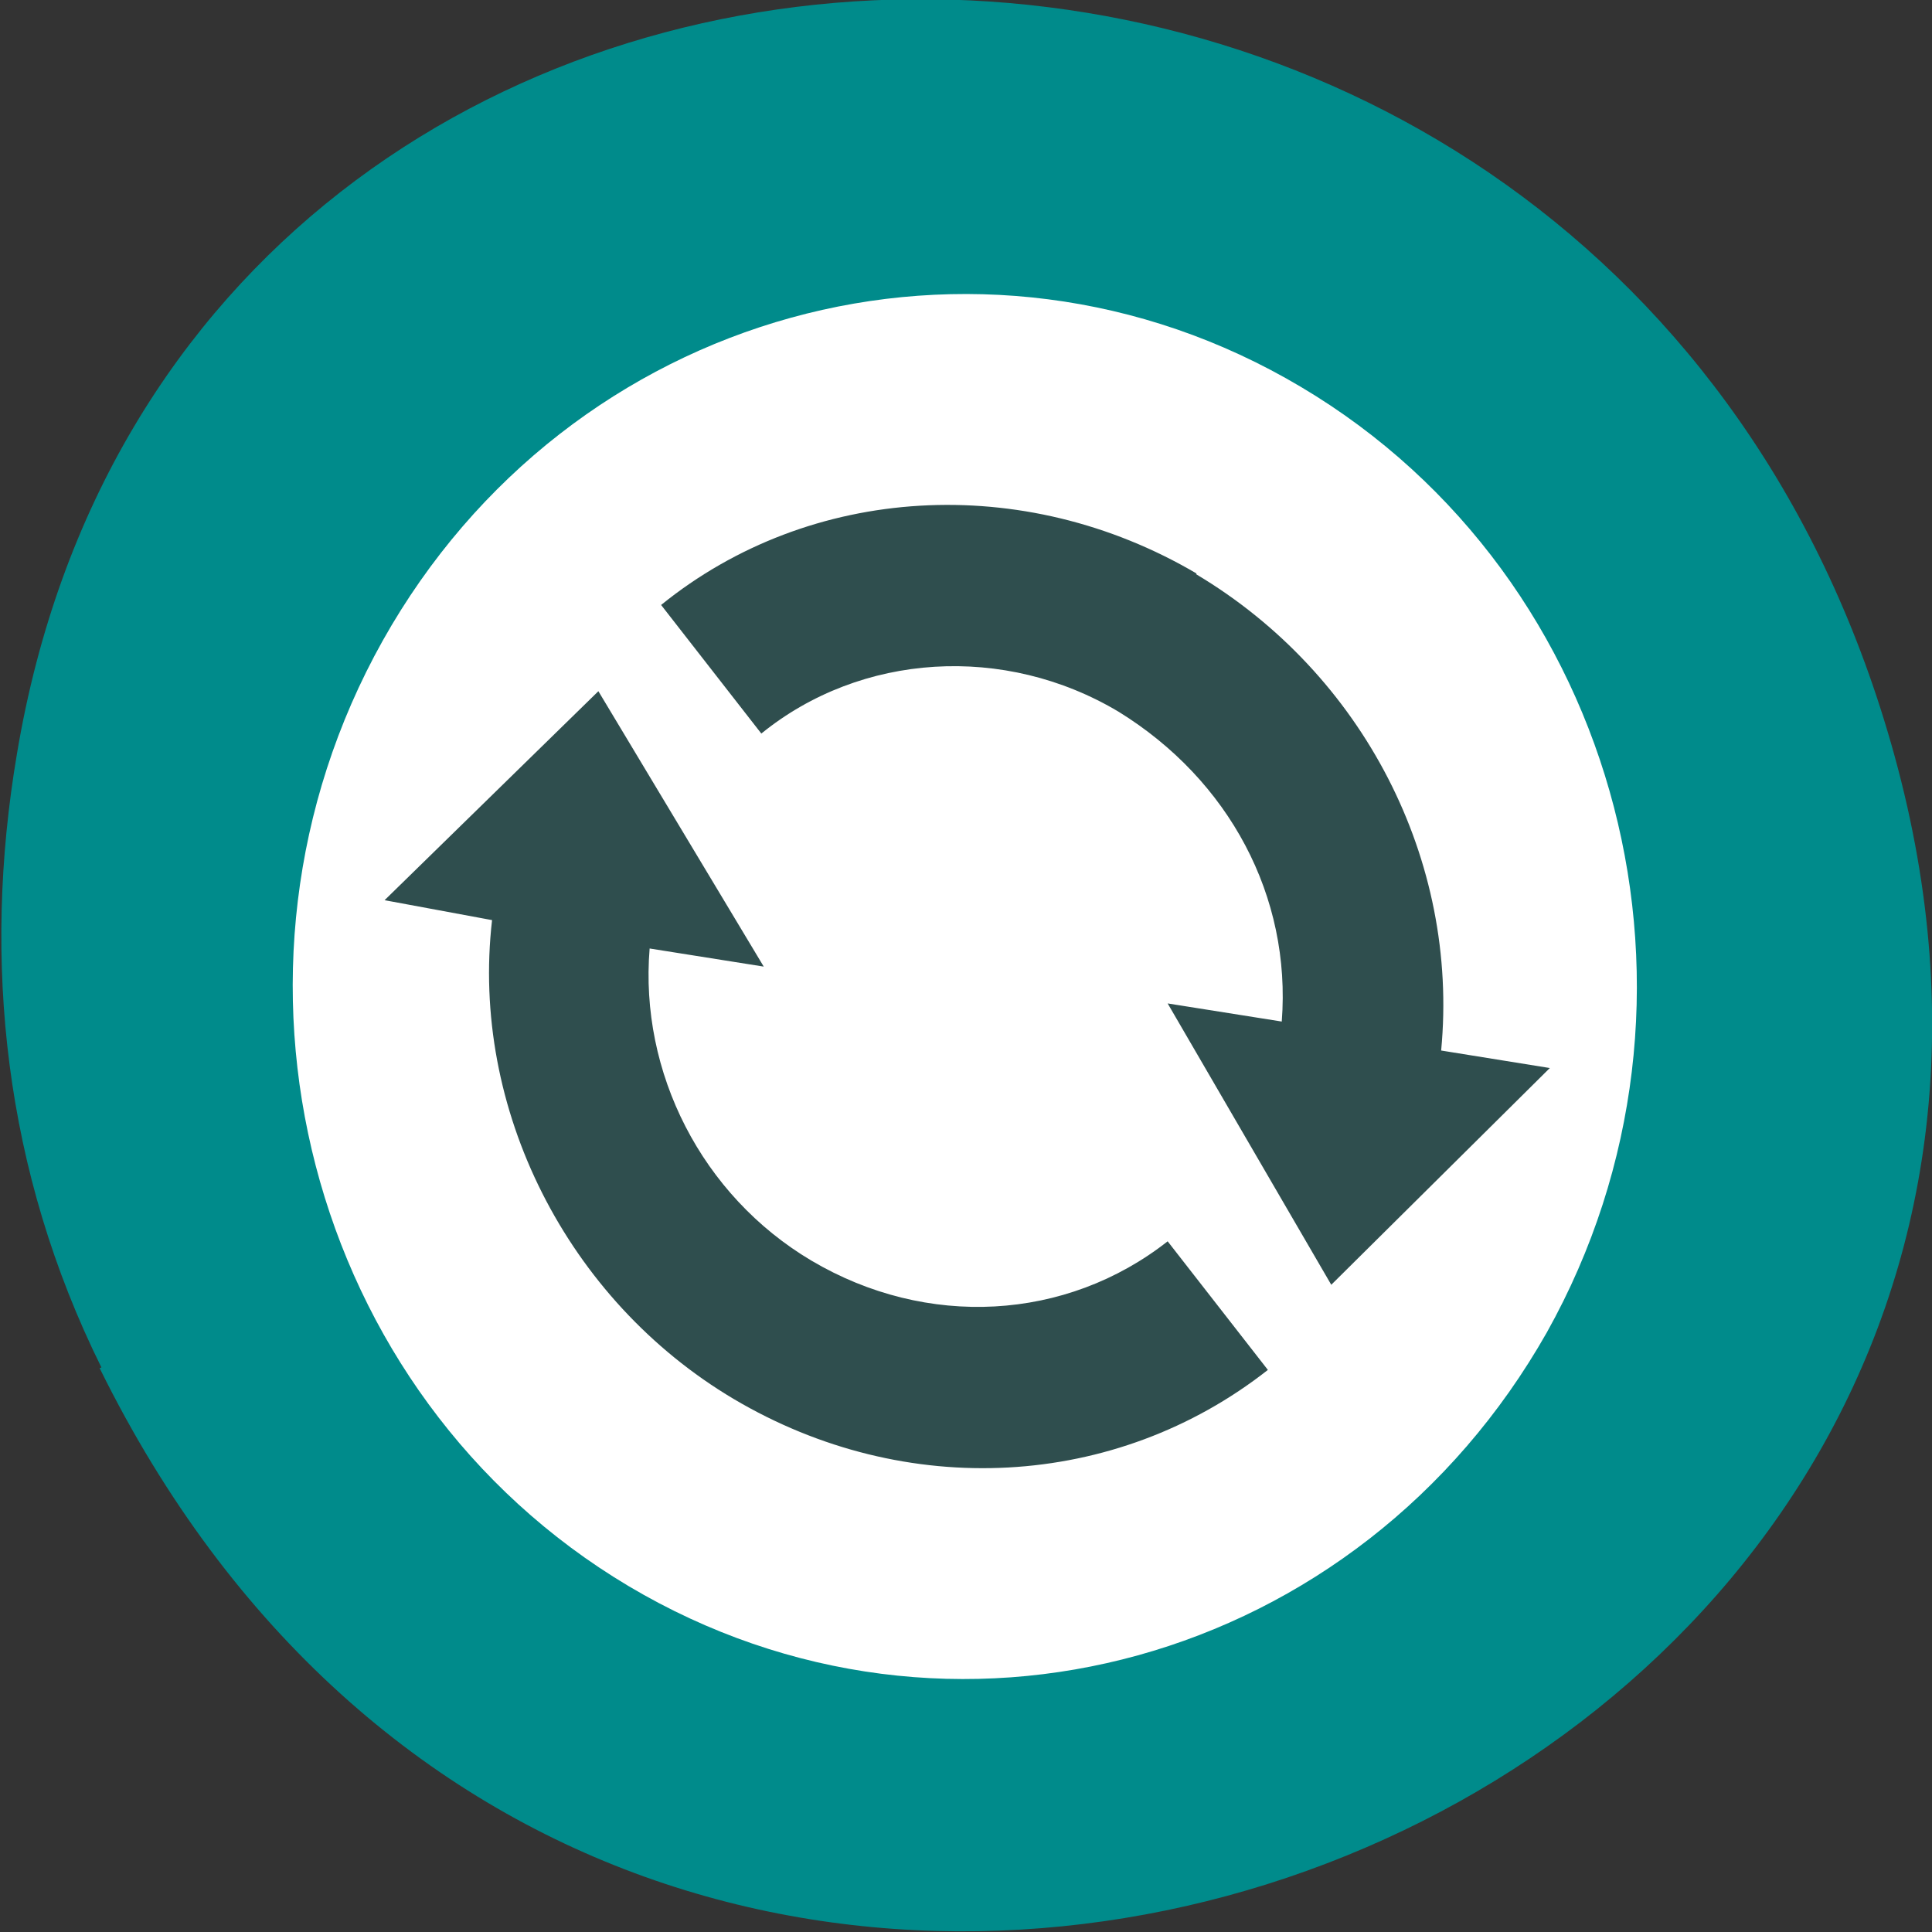<svg xmlns="http://www.w3.org/2000/svg" viewBox="0 0 32 32"><rect x="0" y="0" width="32" height="32" fill="#333333" stroke="none"/><path d="m 1.65 22.66 c 8.74 17.73 34.68 7.85 29.73 -10.14 c -4.66 -16.95 -28.36 -16.46 -31.1 -0.03 c -0.58 3.43 -0.21 6.91 1.4 10.16" style="fill:#008b8b"/><path d="m 26.2 16.5 c 0 5.86 -4.57 10.62 -10.21 10.62 c -5.64 0 -10.21 -4.75 -10.21 -10.62 c 0 -5.86 4.57 -10.62 10.21 -10.62 c 5.64 0 10.21 4.75 10.21 10.62" style="fill:#2f4e4e"/><path d="m 21.55 6.41 c -5.33 -3.17 -12.13 -1.29 -15.21 4.2 c -3.07 5.48 -1.25 12.49 4.07 15.66 c 5.33 3.17 12.1 1.29 15.21 -4.2 c 3.07 -5.49 1.25 -12.5 -4.07 -15.66 m -1.74 3.1 c 2.77 1.65 4.36 4.74 4.06 7.89 l 1.8 0.29 l -3.62 3.59 l -2.71 -4.66 l 1.89 0.3 c 0.16 -2.07 -0.87 -4 -2.7 -5.13 c -1.89 -1.13 -4.27 -0.98 -5.92 0.36 l -1.66 -2.13 c 2.47 -2 6 -2.21 8.87 -0.52 m -9.92 1.93 l 2.75 4.58 l -1.89 -0.3 c -0.17 2.05 0.86 4.09 2.68 5.17 c 1.91 1.13 4.22 1 5.9 -0.32 l 1.66 2.13 c -2.52 1.98 -6 2.17 -8.85 0.48 c -2.76 -1.64 -4.36 -4.81 -4 -7.93 l -1.78 -0.33 l 3.56 -3.48" style="fill:#fff"/></svg>